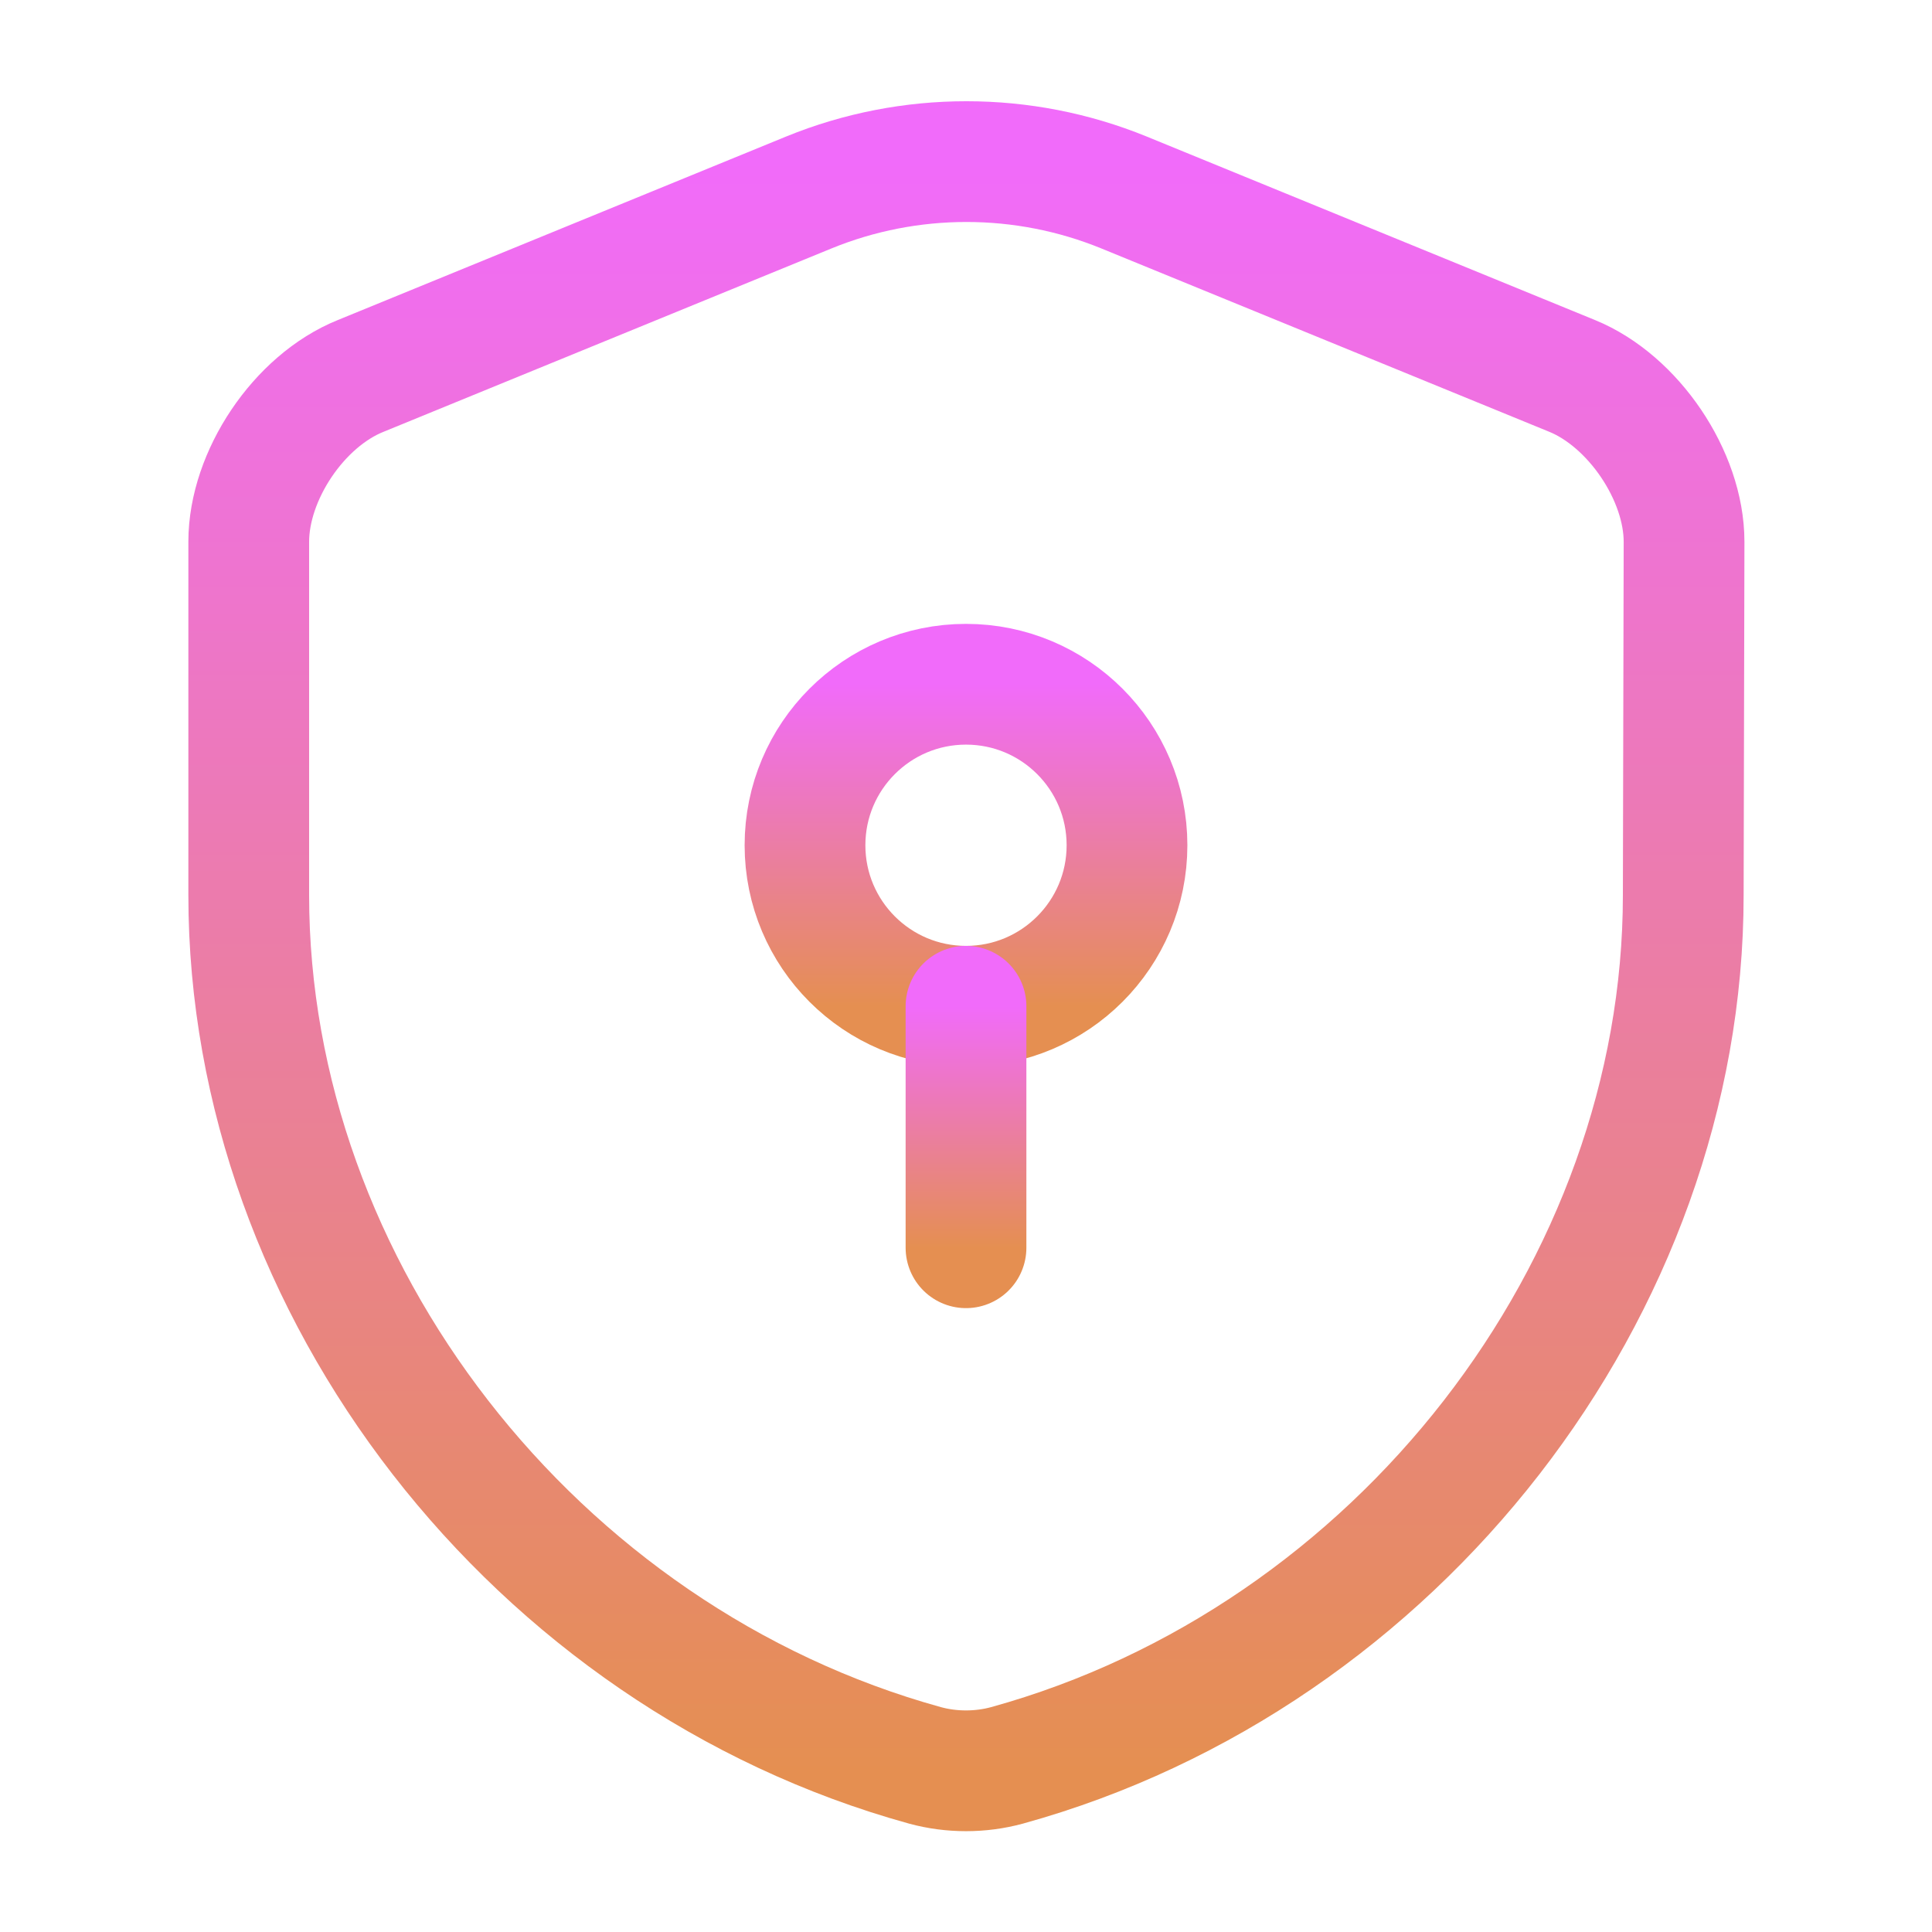 <svg width="800" height="800" viewBox="0 0 800 800" fill="none" xmlns="http://www.w3.org/2000/svg">
<path d="M697 370.667C697 533.667 578.667 686.333 417 731C406 734 394 734 383 731C221.332 686.333 102.999 533.667 102.999 370.667V224.332C102.999 196.999 123.666 165.999 149.333 155.666L335 79.667C376.667 62.667 423.667 62.667 465.333 79.667L651 155.666C676.333 165.999 697.333 196.999 697.333 224.332L697 370.667Z" stroke="url(#paint0_linear_445_2)" stroke-width="50" stroke-linecap="round" stroke-linejoin="round"/>
<path d="M400 416.667C436.82 416.667 466.667 386.82 466.667 350C466.667 313.181 436.82 283.333 400 283.333C363.18 283.333 333.333 313.181 333.333 350C333.333 386.82 363.18 416.667 400 416.667Z" stroke="url(#paint1_linear_445_2)" stroke-width="50" stroke-miterlimit="10" stroke-linecap="round" stroke-linejoin="round"/>
<path d="M400 416.667V516.667" stroke="url(#paint2_linear_445_2)" stroke-width="50" stroke-miterlimit="10" stroke-linecap="round" stroke-linejoin="round"/>
<defs>
<linearGradient id="paint0_linear_445_2" x1="400.166" y1="66.917" x2="400.166" y2="733.25" gradientUnits="userSpaceOnUse">
<stop stop-color="#F16BFA"/>
<stop offset="1" stop-color="#E58F51"/>
</linearGradient>
<linearGradient id="paint1_linear_445_2" x1="400" y1="283.333" x2="400" y2="416.667" gradientUnits="userSpaceOnUse">
<stop stop-color="#F16BFA"/>
<stop offset="1" stop-color="#E58F51"/>
</linearGradient>
<linearGradient id="paint2_linear_445_2" x1="400.5" y1="416.667" x2="400.5" y2="516.667" gradientUnits="userSpaceOnUse">
<stop stop-color="#F16BFA"/>
<stop offset="1" stop-color="#E58F51"/>
</linearGradient>
</defs>
</svg>
